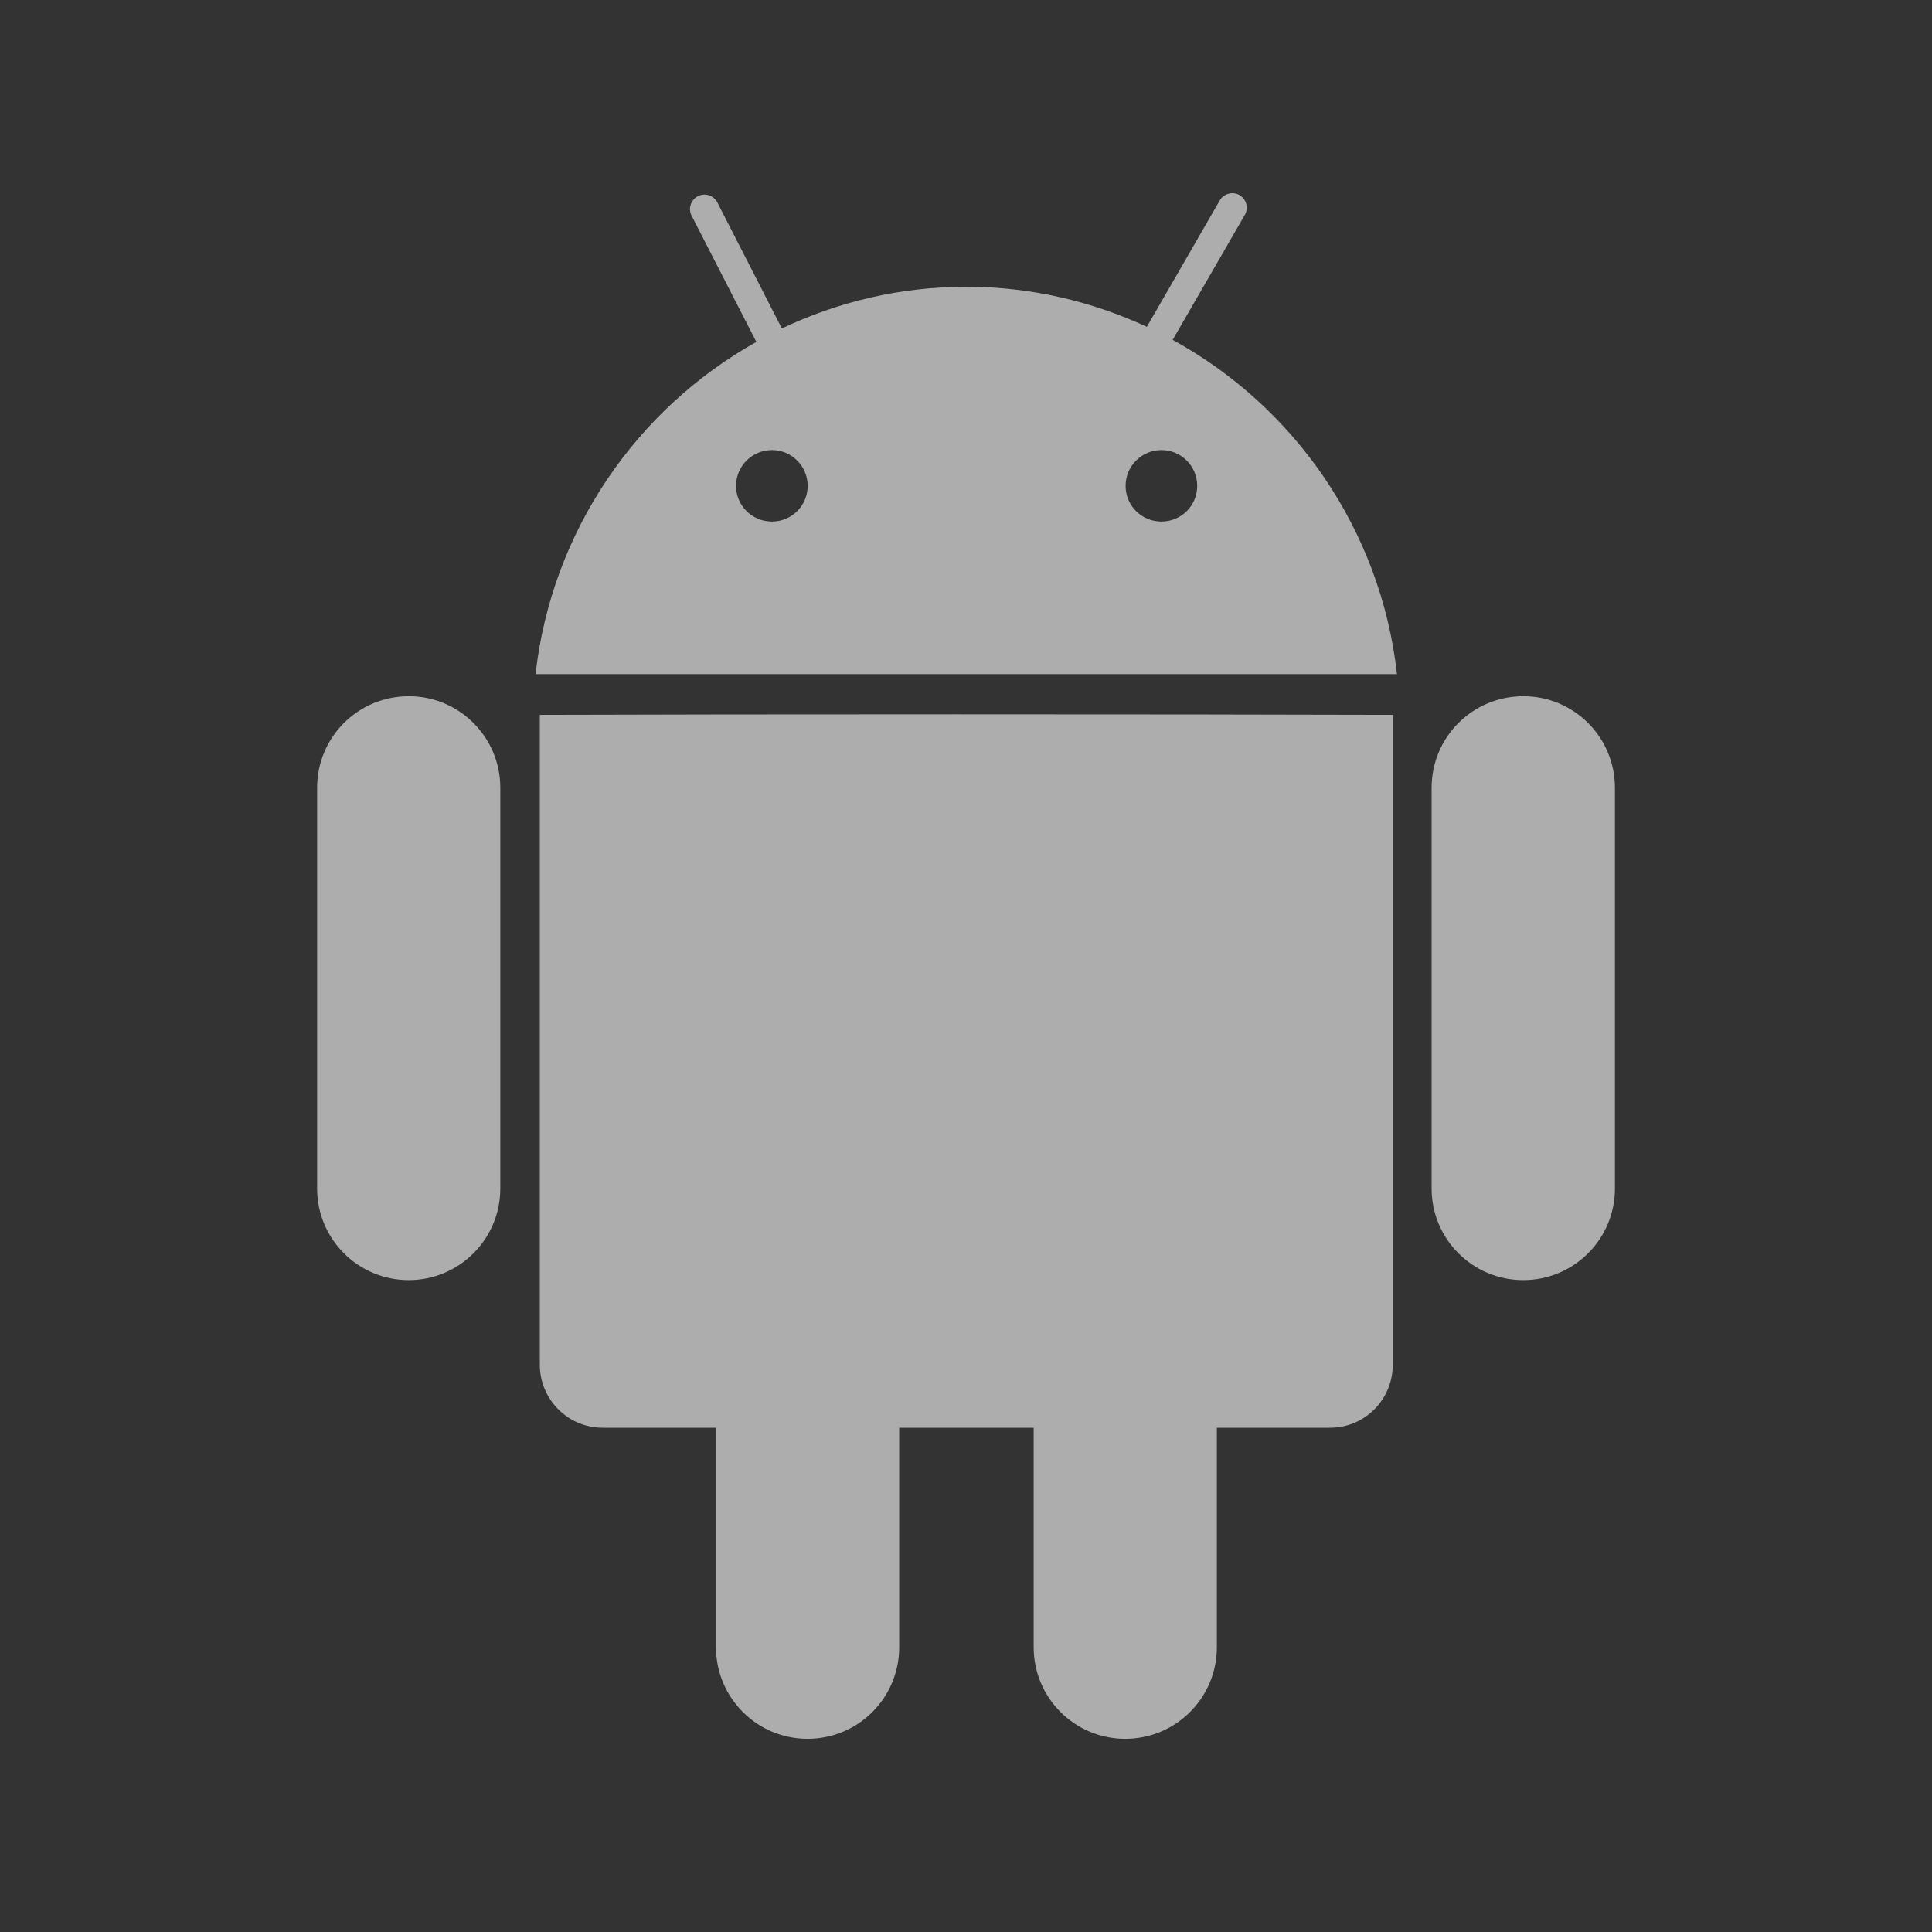 <?xml version="1.0" encoding="UTF-8" standalone="no"?>
<!-- Created with Inkscape (http://www.inkscape.org/) -->

<svg
   xmlns:dc="http://purl.org/dc/elements/1.1/"
   xmlns:cc="http://creativecommons.org/ns#"
   xmlns:rdf="http://www.w3.org/1999/02/22-rdf-syntax-ns#"
   xmlns:svg="http://www.w3.org/2000/svg"
   xmlns="http://www.w3.org/2000/svg"
   xmlns:sodipodi="http://sodipodi.sourceforge.net/DTD/sodipodi-0.dtd"
   xmlns:inkscape="http://www.inkscape.org/namespaces/inkscape"
   width="48"
   height="48"
   viewBox="0 0 48 48"
   version="1.1"
   id="svg8"
   inkscape:version="0.92+devel 15675 custom"
   sodipodi:docname="kdeconnect.svg">
  <rect x="0" y="0" width="48" height="48" fill="#333333" stroke="none"/>
  <defs
     id="ol-defs">
    <style
       id="current-color-scheme">      .ColorScheme-Text {
        color:#d0d0d0;
        stop-color:#d0d0d0;
      }
      .ColorScheme-Background {
        color:#212121;
        stop-color:#212121;
      }
      .ColorScheme-Highlight {
        color:#0039a9;
        stop-color:#0039a9;
      }
      .ColorScheme-ViewText {
        color:#d0d0d0;
        stop-color:#d0d0d0;
      }
      .ColorScheme-ViewBackground {
        color:#19191b;
        stop-color:#19191b;
      }
      .ColorScheme-ViewHover {
        color:#005cc7;
        stop-color:#005cc7;
      }
      .ColorScheme-ViewFocus{
        color:#002466;
        stop-color:#002466;
      }
      .ColorScheme-ButtonText {
        color:#d0d0d0;
        stop-color:#d0d0d0;
      }
      .ColorScheme-ButtonBackground {
        color:#232323;
        stop-color:#232323;                             
      }                                                 
      .ColorScheme-ButtonHover {                        
        color:#005cc7;                                  
        stop-color:#005cc7;                             
      }                                                 
      .ColorScheme-ButtonFocus{                         
        color:#0039a9;                                  
        stop-color:#0039a9;                             
      }</style>
    <style
       id="current-color-scheme-7">      .ColorScheme-Text {
        color:#d0d0d0;
        stop-color:#d0d0d0;
      }
      .ColorScheme-Background {
        color:#212121;
        stop-color:#212121;
      }
      .ColorScheme-Highlight {
        color:#0039a9;
        stop-color:#0039a9;
      }
      .ColorScheme-ViewText {
        color:#d0d0d0;
        stop-color:#d0d0d0;
      }
      .ColorScheme-ViewBackground {
        color:#19191b;
        stop-color:#19191b;
      }
      .ColorScheme-ViewHover {
        color:#005cc7;
        stop-color:#005cc7;
      }
      .ColorScheme-ViewFocus{
        color:#002466;
        stop-color:#002466;
      }
      .ColorScheme-ButtonText {
        color:#d0d0d0;
        stop-color:#d0d0d0;
      }
      .ColorScheme-ButtonBackground {
        color:#232323;
        stop-color:#232323;                             
      }                                                 
      .ColorScheme-ButtonHover {                        
        color:#005cc7;                                  
        stop-color:#005cc7;                             
      }                                                 
      .ColorScheme-ButtonFocus{                         
        color:#0039a9;                                  
        stop-color:#0039a9;                             
      }</style>
    <style
       id="current-color-scheme-75">      .ColorScheme-Text {
        color:#d0d0d0;
        stop-color:#d0d0d0;
      }
      .ColorScheme-Background {
        color:#212121;
        stop-color:#212121;
      }
      .ColorScheme-Highlight {
        color:#0039a9;
        stop-color:#0039a9;
      }
      .ColorScheme-ViewText {
        color:#d0d0d0;
        stop-color:#d0d0d0;
      }
      .ColorScheme-ViewBackground {
        color:#19191b;
        stop-color:#19191b;
      }
      .ColorScheme-ViewHover {
        color:#005cc7;
        stop-color:#005cc7;
      }
      .ColorScheme-ViewFocus{
        color:#002466;
        stop-color:#002466;
      }
      .ColorScheme-ButtonText {
        color:#d0d0d0;
        stop-color:#d0d0d0;
      }
      .ColorScheme-ButtonBackground {
        color:#232323;
        stop-color:#232323;                             
      }                                                 
      .ColorScheme-ButtonHover {                        
        color:#005cc7;                                  
        stop-color:#005cc7;                             
      }                                                 
      .ColorScheme-ButtonFocus{                         
        color:#0039a9;                                  
        stop-color:#0039a9;                             
      }</style>
  </defs>
  <sodipodi:namedview
     id="base"
     pagecolor="#002266"
     bordercolor="#ffffff"
     borderopacity="0.467"
     inkscape:pageopacity="0"
     inkscape:pageshadow="2"
     inkscape:zoom="9.2500004"
     inkscape:cx="22.613485"
     inkscape:cy="30.60679"
     inkscape:document-units="px"
     inkscape:current-layer="svg8"
     inkscape:document-rotation="0"
     showgrid="false"
     inkscape:showpageshadow="false"
     borderlayer="true"
     units="px"
     fit-margin-top="0"
     fit-margin-left="0"
     fit-margin-right="0"
     fit-margin-bottom="0"
     inkscape:window-width="1920"
     inkscape:window-height="1051"
     inkscape:window-x="0"
     inkscape:window-y="0"
     inkscape:window-maximized="1"
     inkscape:snap-page="true" />
  <g
     id="g4269"
     inkscape:label="icon"
     transform="scale(0.75)">
    <rect
       inkscape:label="boundary"
       y="0"
       x="0"
       height="64"
       width="64"
       id="rect4266"
       style="fill:none;fill-opacity:0.747;stroke-width:23.616;stroke-opacity:0.36"
       sodipodi:insensitive="true" />
    <path
       inkscape:label="glyph"
       style="opacity:0.6;fill:#ffffff;stroke-width:0.107"
       d="m 40.696,6.418 c -0.119,0.032 -0.225,0.108 -0.291,0.223 L 37.991,10.827 C 36.169,9.982 34.147,9.499 32.009,9.499 c -2.187,0 -4.254,0.5 -6.109,1.382 L 23.764,6.708 c -0.121,-0.236 -0.411,-0.33 -0.645,-0.209 -0.235,0.122 -0.33,0.409 -0.209,0.645 l 2.145,4.182 c -3.96,2.22 -6.78,6.259 -7.314,11.005 H 46.277 C 45.739,17.536 42.87,13.463 38.846,11.259 L 41.236,7.118 c 0.132,-0.228 0.054,-0.524 -0.177,-0.655 -0.113,-0.068 -0.245,-0.077 -0.364,-0.045 z M 25.573,14.909 c 0.652,0 1.182,0.532 1.182,1.186 0,0.656 -0.53,1.182 -1.182,1.182 -0.658,0 -1.191,-0.526 -1.191,-1.182 0,-0.654 0.533,-1.186 1.191,-1.186 z m 12.9,0 c 0.658,0 1.186,0.532 1.186,1.186 0,0.656 -0.528,1.182 -1.186,1.182 -0.656,0 -1.186,-0.526 -1.186,-1.182 0,-0.654 0.53,-1.186 1.186,-1.186 z m -24.932,8.155 c -1.68,0 -3.036,1.354 -3.036,3.032 v 13.277 c 0,1.675 1.358,3.032 3.036,3.032 1.672,0 3.032,-1.358 3.032,-3.032 V 26.095 c 0,-1.677 -1.36,-3.032 -3.032,-3.032 z m 36.919,0 c -1.679,0 -3.036,1.354 -3.036,3.032 v 13.277 c 0,1.675 1.359,3.032 3.036,3.032 1.678,0 3.036,-1.358 3.036,-3.032 V 26.095 c 0,-1.677 -1.36,-3.032 -3.036,-3.032 z m -32.578,0.618 v 21.528 c 0,1.15 0.932,2.086 2.082,2.086 h 3.755 v 7.273 c 0,1.675 1.358,3.032 3.032,3.032 1.68,0 3.036,-1.358 3.036,-3.032 v -7.273 h 4.455 v 7.273 c 0,1.675 1.358,3.032 3.032,3.032 1.679,0 3.036,-1.358 3.036,-3.032 v -7.273 h 3.75 c 1.152,0 2.077,-0.936 2.077,-2.086 V 23.681 c -7.207,-0.023 -21.939,-0.023 -28.255,0 z"
       id="path4304"
       inkscape:connector-curvature="0" />
  </g>
</svg>
